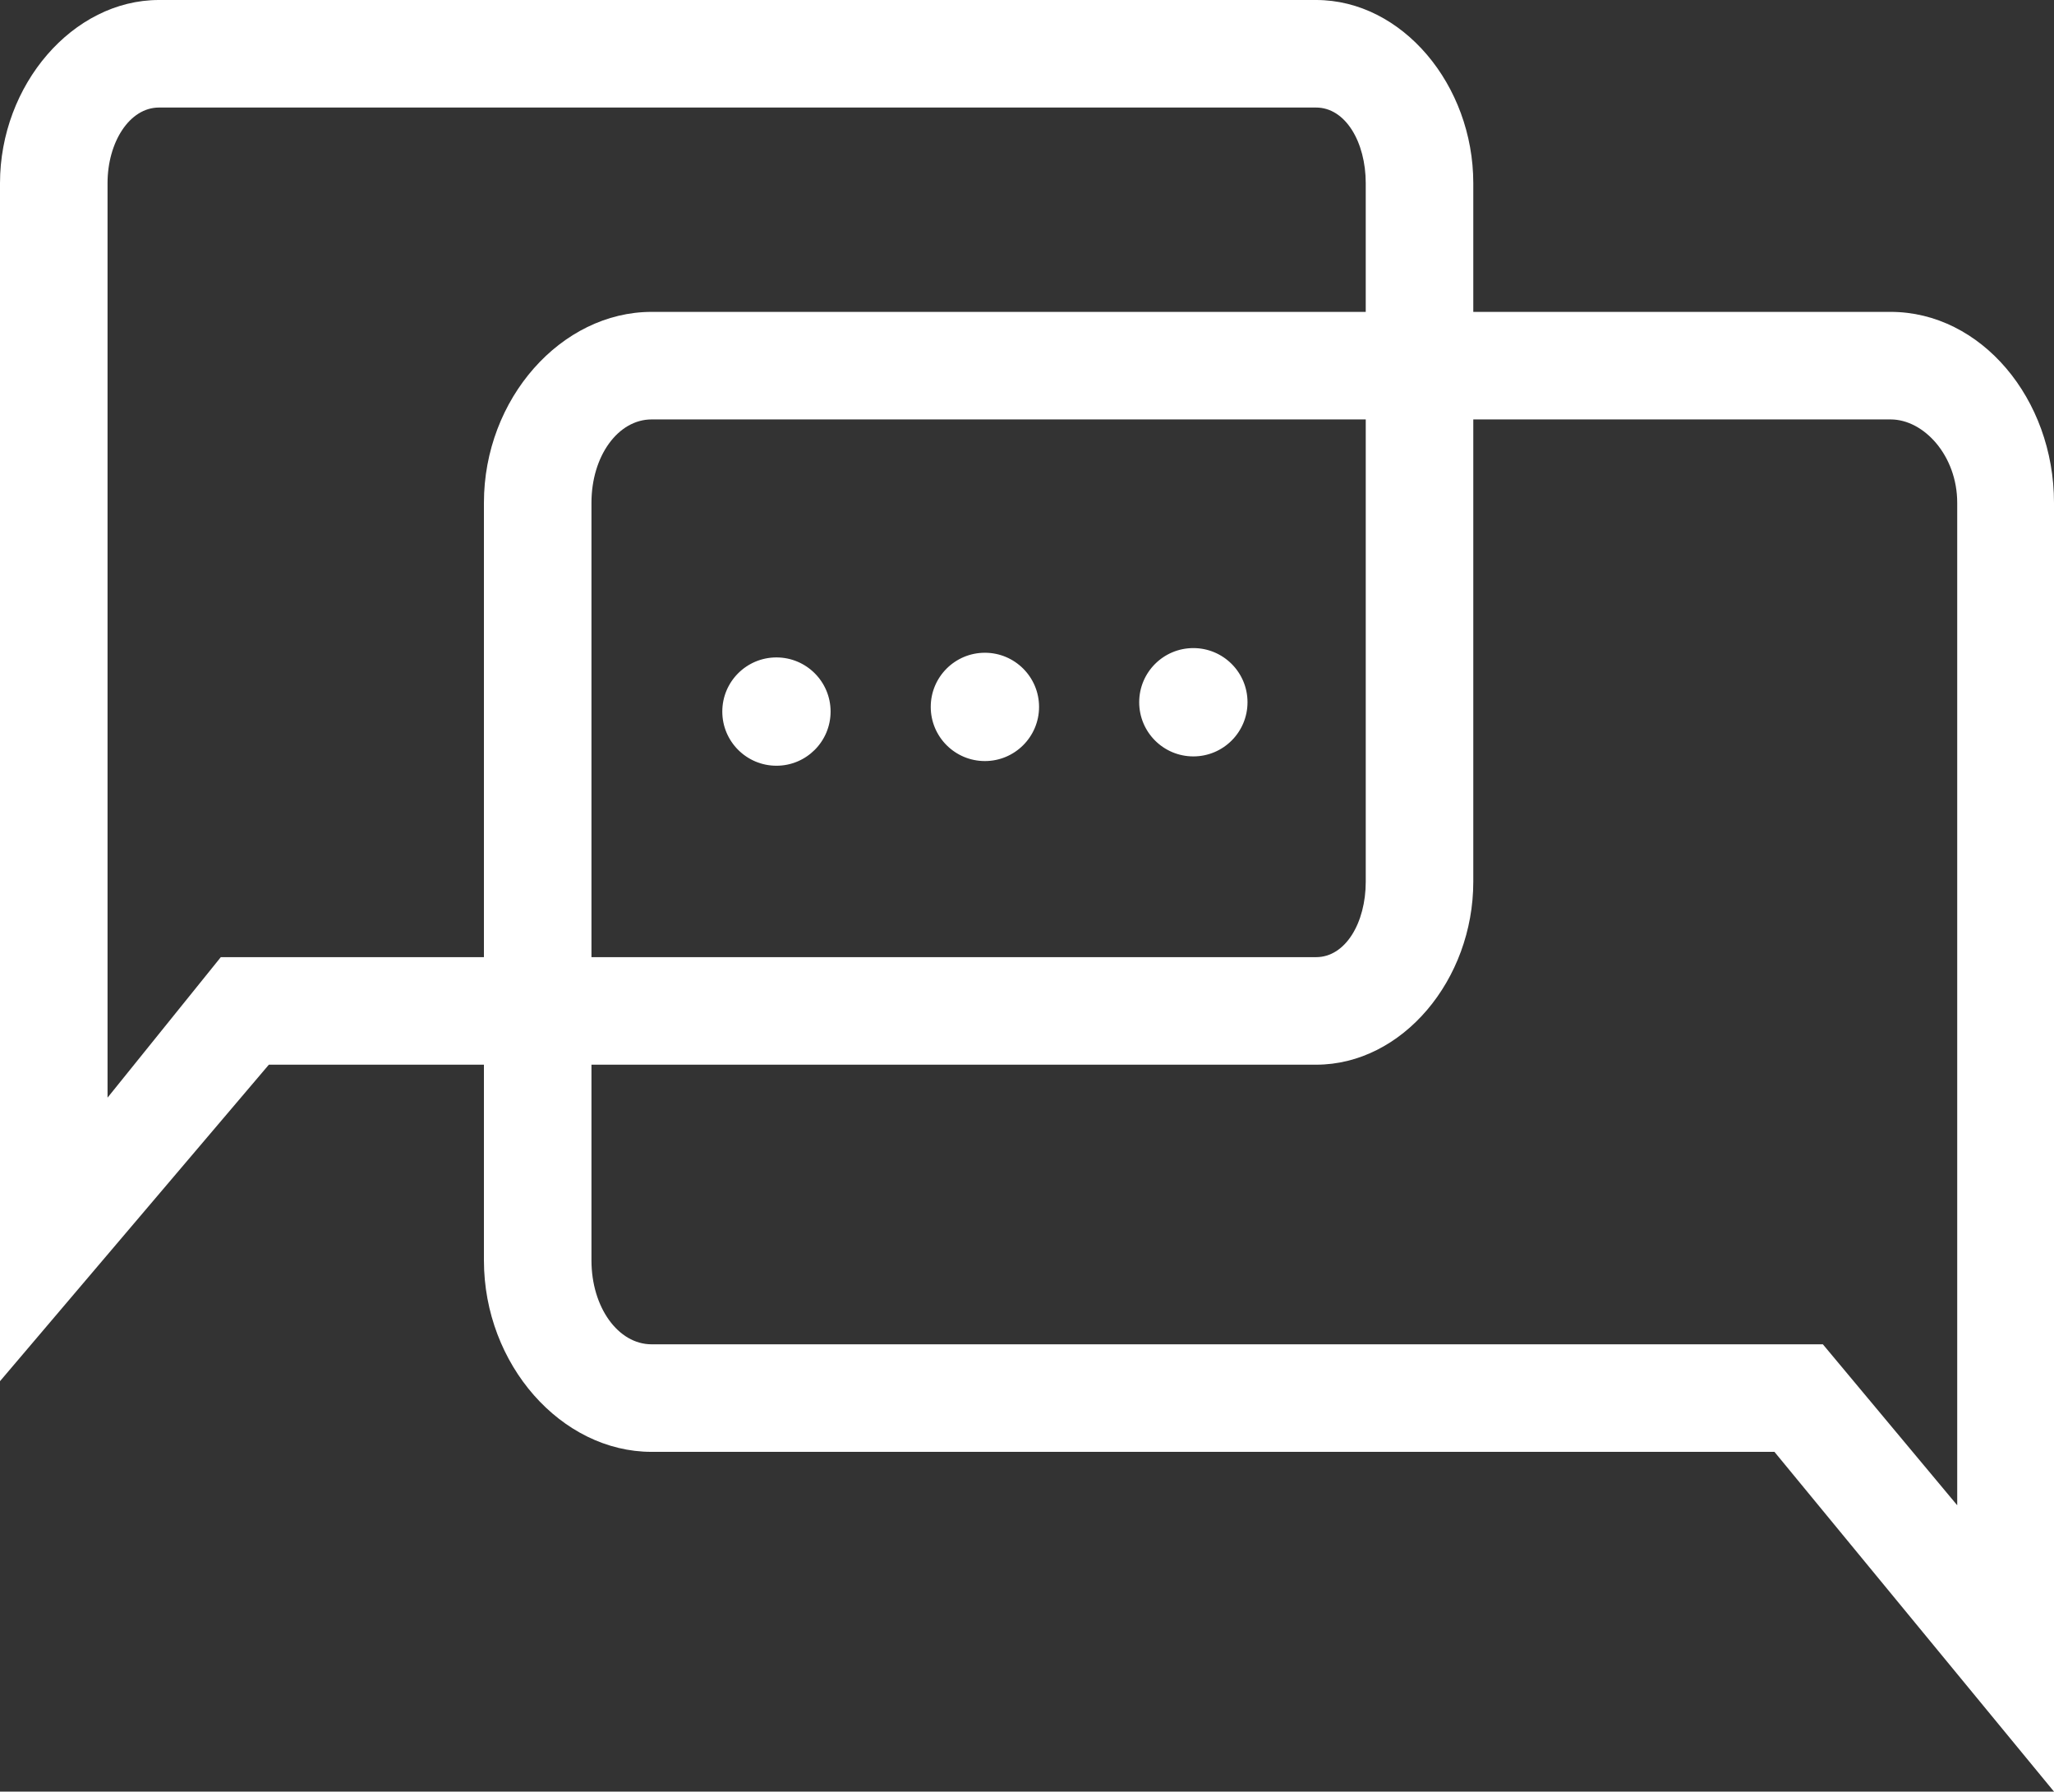 <svg version="1.1" id="图层_1" x="0px" y="0px" width="191px" height="166.592px" viewBox="0 0 191 166.592" enable-background="new 0 0 191 166.592" xml:space="preserve" xmlns="http://www.w3.org/2000/svg" xmlns:xlink="http://www.w3.org/1999/xlink" xmlns:xml="http://www.w3.org/XML/1998/namespace">
  <rect x="0" y="0" width="191" height="166.592" fill="#333333" stroke="none"/>
  <path fill="#FFFFFF" d="M175.808,29H137V17.037C137,7.905,130.397,0,122.385,0H14.78C6.766,0,0,7.905,0,17.037v111.392L25,99h20
	v18.2c0,9.684,7.196,17.8,15.59,17.8h104.414L191,166.592V46.752C191,37.07,184.205,29,175.808,29z M20.533,89L10,102.065V17.037
	C10,13.209,12.052,10,14.78,10h107.604c2.728,0,4.615,3.209,4.615,7.037V29H60.59C52.196,29,45,37.07,45,46.752V89H20.533z M127,39
	v42.984c0,3.827-1.888,7.016-4.615,7.016H55V46.752C55,42.384,57.488,39,60.59,39H127z M182,139.967L169.507,125H60.59
	c-3.102,0-5.59-3.431-5.59-7.8V99h67.385C130.397,99,137,91.116,137,81.984V39h38.808c3.104,0,6.192,3.384,6.192,7.752V139.967z
	 M67.166,66.165c0-2.781,2.253-5.035,5.035-5.035c2.781,0,5.035,2.254,5.035,5.035c0,2.779-2.254,5.036-5.035,5.036
	C69.419,71.201,67.166,68.944,67.166,66.165z M86.549,65.731c0-2.781,2.254-5.035,5.036-5.035c2.779,0,5.036,2.254,5.036,5.035
	c0,2.78-2.257,5.036-5.036,5.036C88.803,70.767,86.549,68.511,86.549,65.731z M105.933,65.297c0-2.781,2.254-5.035,5.036-5.035
	c2.781,0,5.036,2.254,5.036,5.035c0,2.782-2.255,5.037-5.036,5.037C108.187,70.334,105.933,68.08,105.933,65.297z" class="color c1"/>
</svg>
